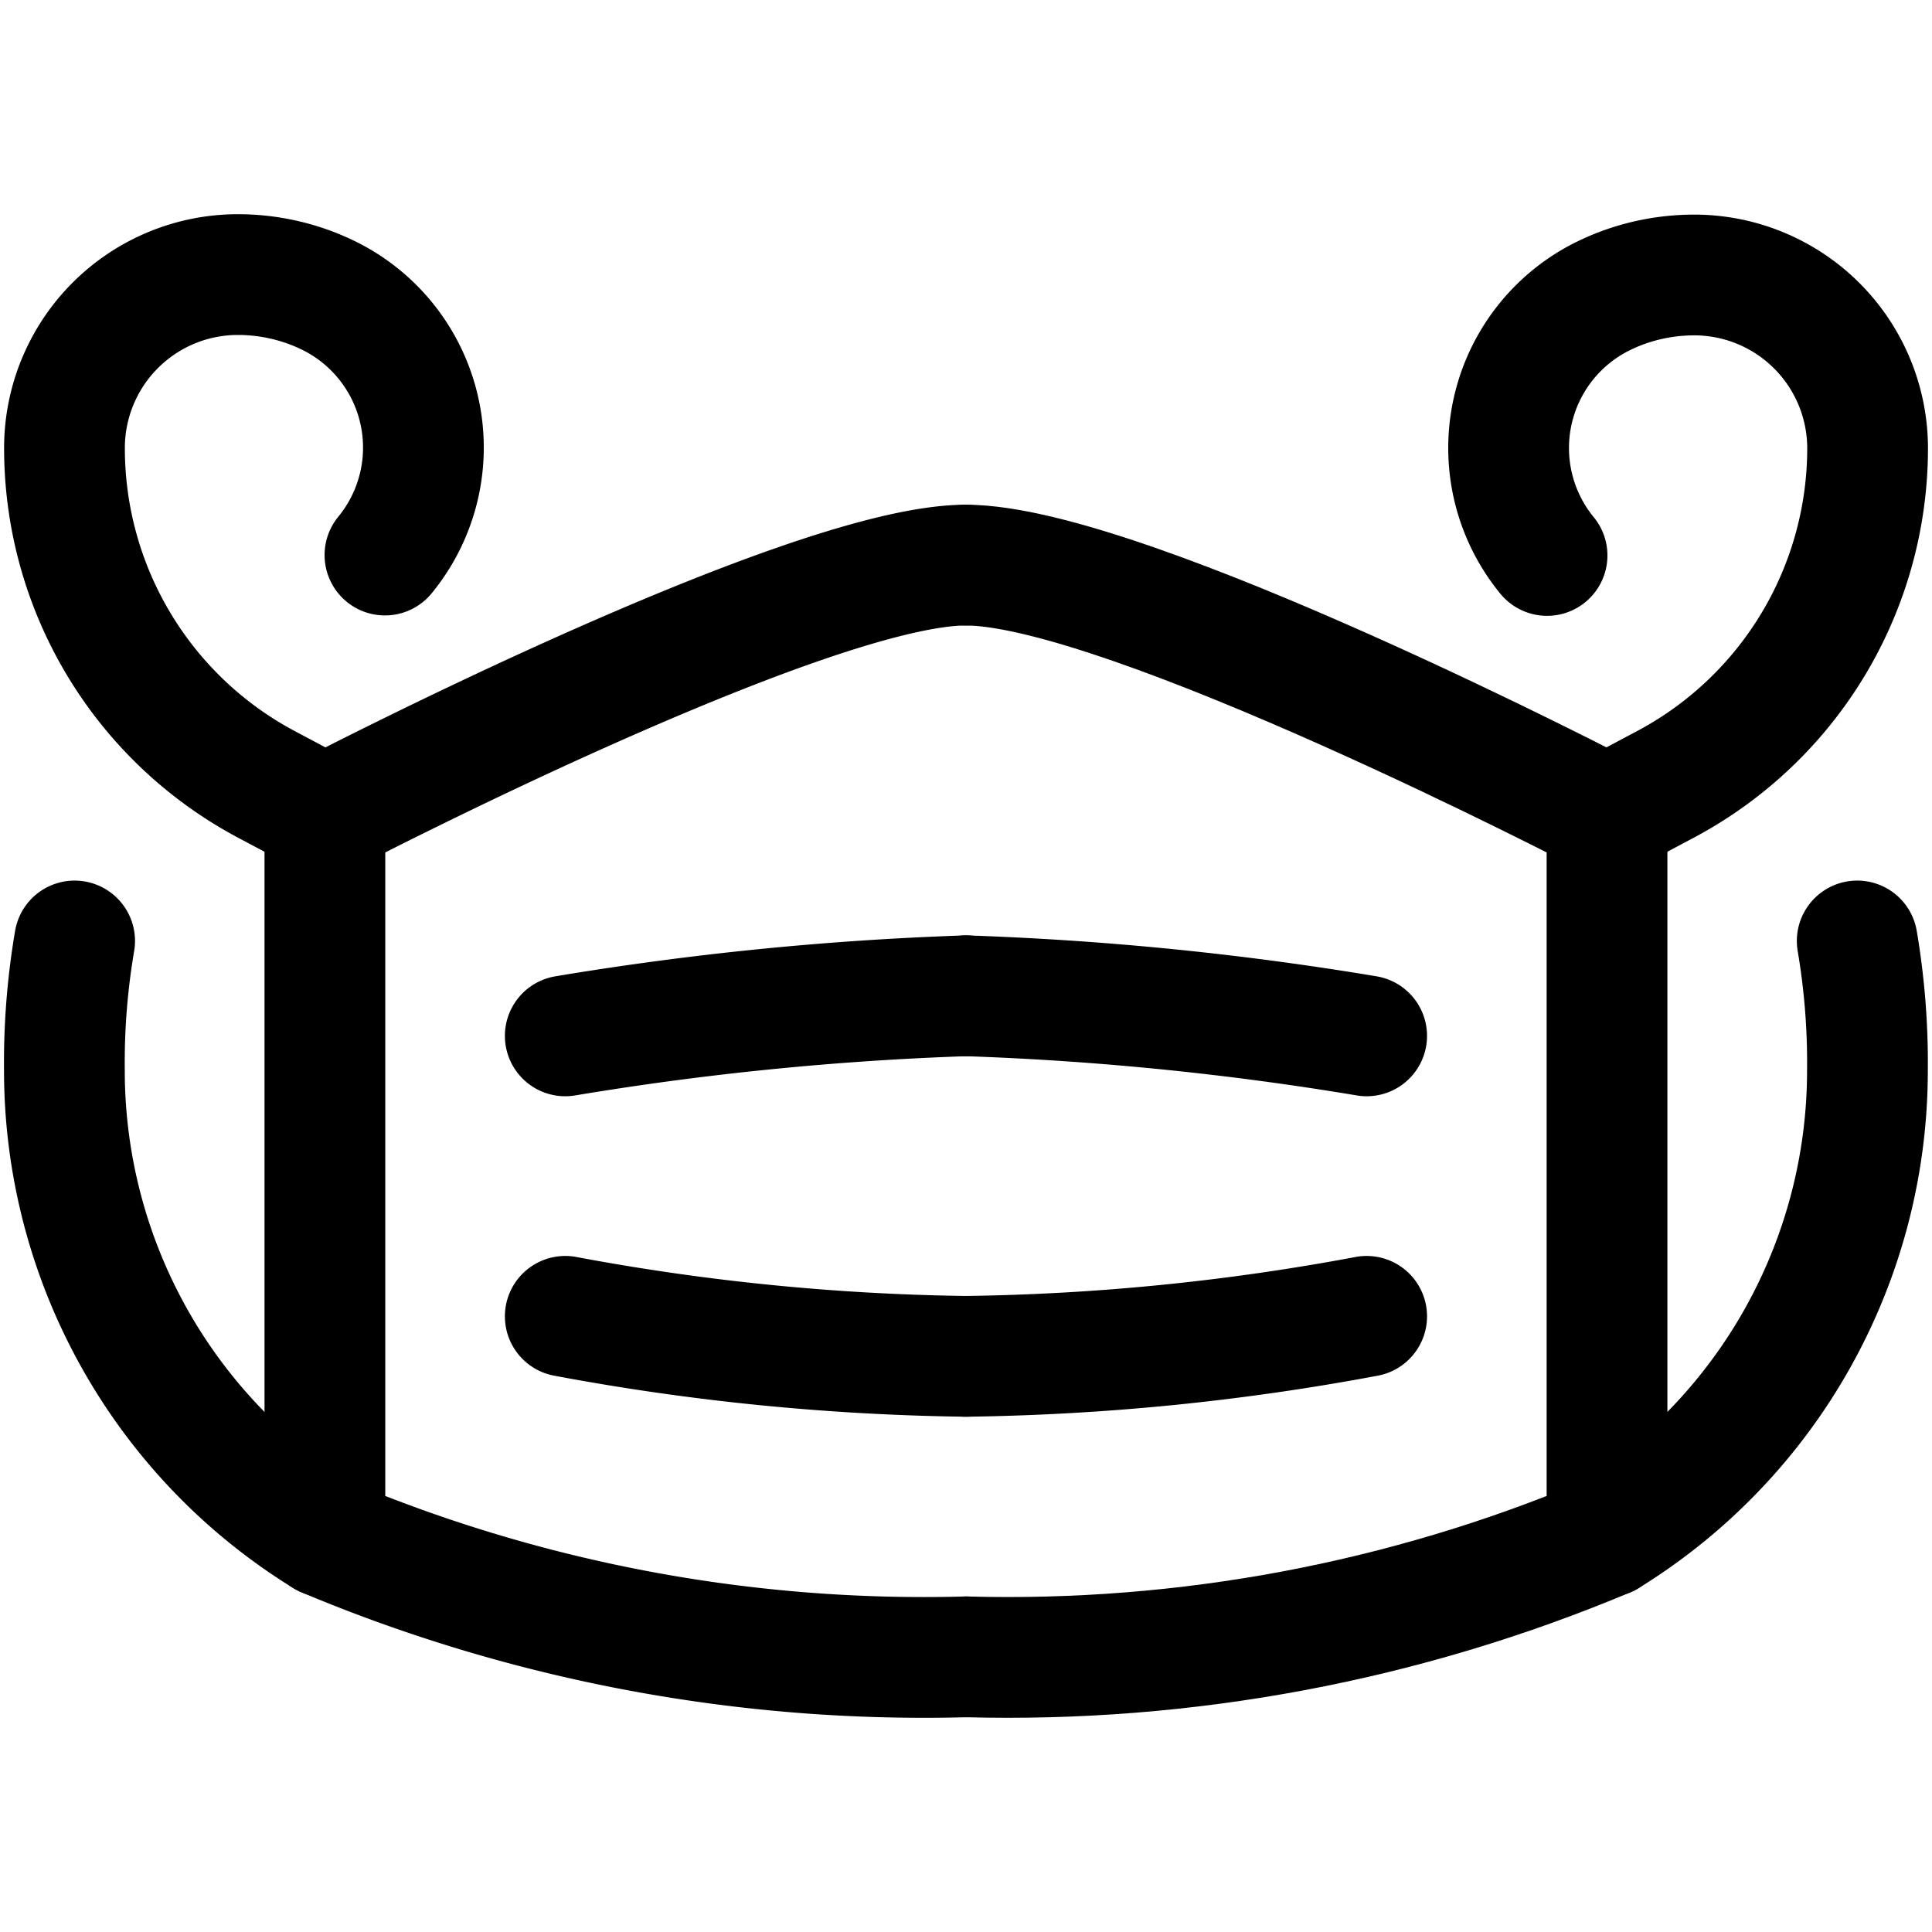 <svg xmlns="http://www.w3.org/2000/svg" xmlns:xlink="http://www.w3.org/1999/xlink" width="24" height="24" viewBox="0 0 24 24"><g fill="none" stroke="currentColor" stroke-linecap="round" stroke-linejoin="round" stroke-width="1.5"><path d="M12 20.582a19.2 19.2 0 0 1-7.964-1.493V10.13s5.973-3.11 7.963-3.11"/><path d="M7.022 12.868A38 38 0 0 1 12 12.37m-4.978 3.982a29 29 0 0 0 4.977.497"/><path d="M12 20.582c2.73.074 5.445-.435 7.963-1.493V10.13s-5.973-3.11-7.964-3.11"/><path d="M16.977 12.868a38 38 0 0 0-4.978-.498m4.978 3.982a29 29 0 0 1-4.978.497M4.036 10.13l-.749-.398A4.73 4.73 0 0 1 .801 5.564a2.154 2.154 0 0 1 2.153-2.153c.386 0 .768.086 1.116.254a2.104 2.104 0 0 1 .712 3.23m-.746 12.194A6.8 6.8 0 0 1 .8 13.299a9 9 0 0 1 .127-1.61m19.036-1.559l.748-.398A4.73 4.73 0 0 0 23.2 5.569a2.154 2.154 0 0 0-2.153-2.153c-.386 0-.768.086-1.116.254a2.104 2.104 0 0 0-.713 3.23m.745 12.189a6.8 6.8 0 0 0 3.235-5.79a9 9 0 0 0-.127-1.61"/></g></svg>